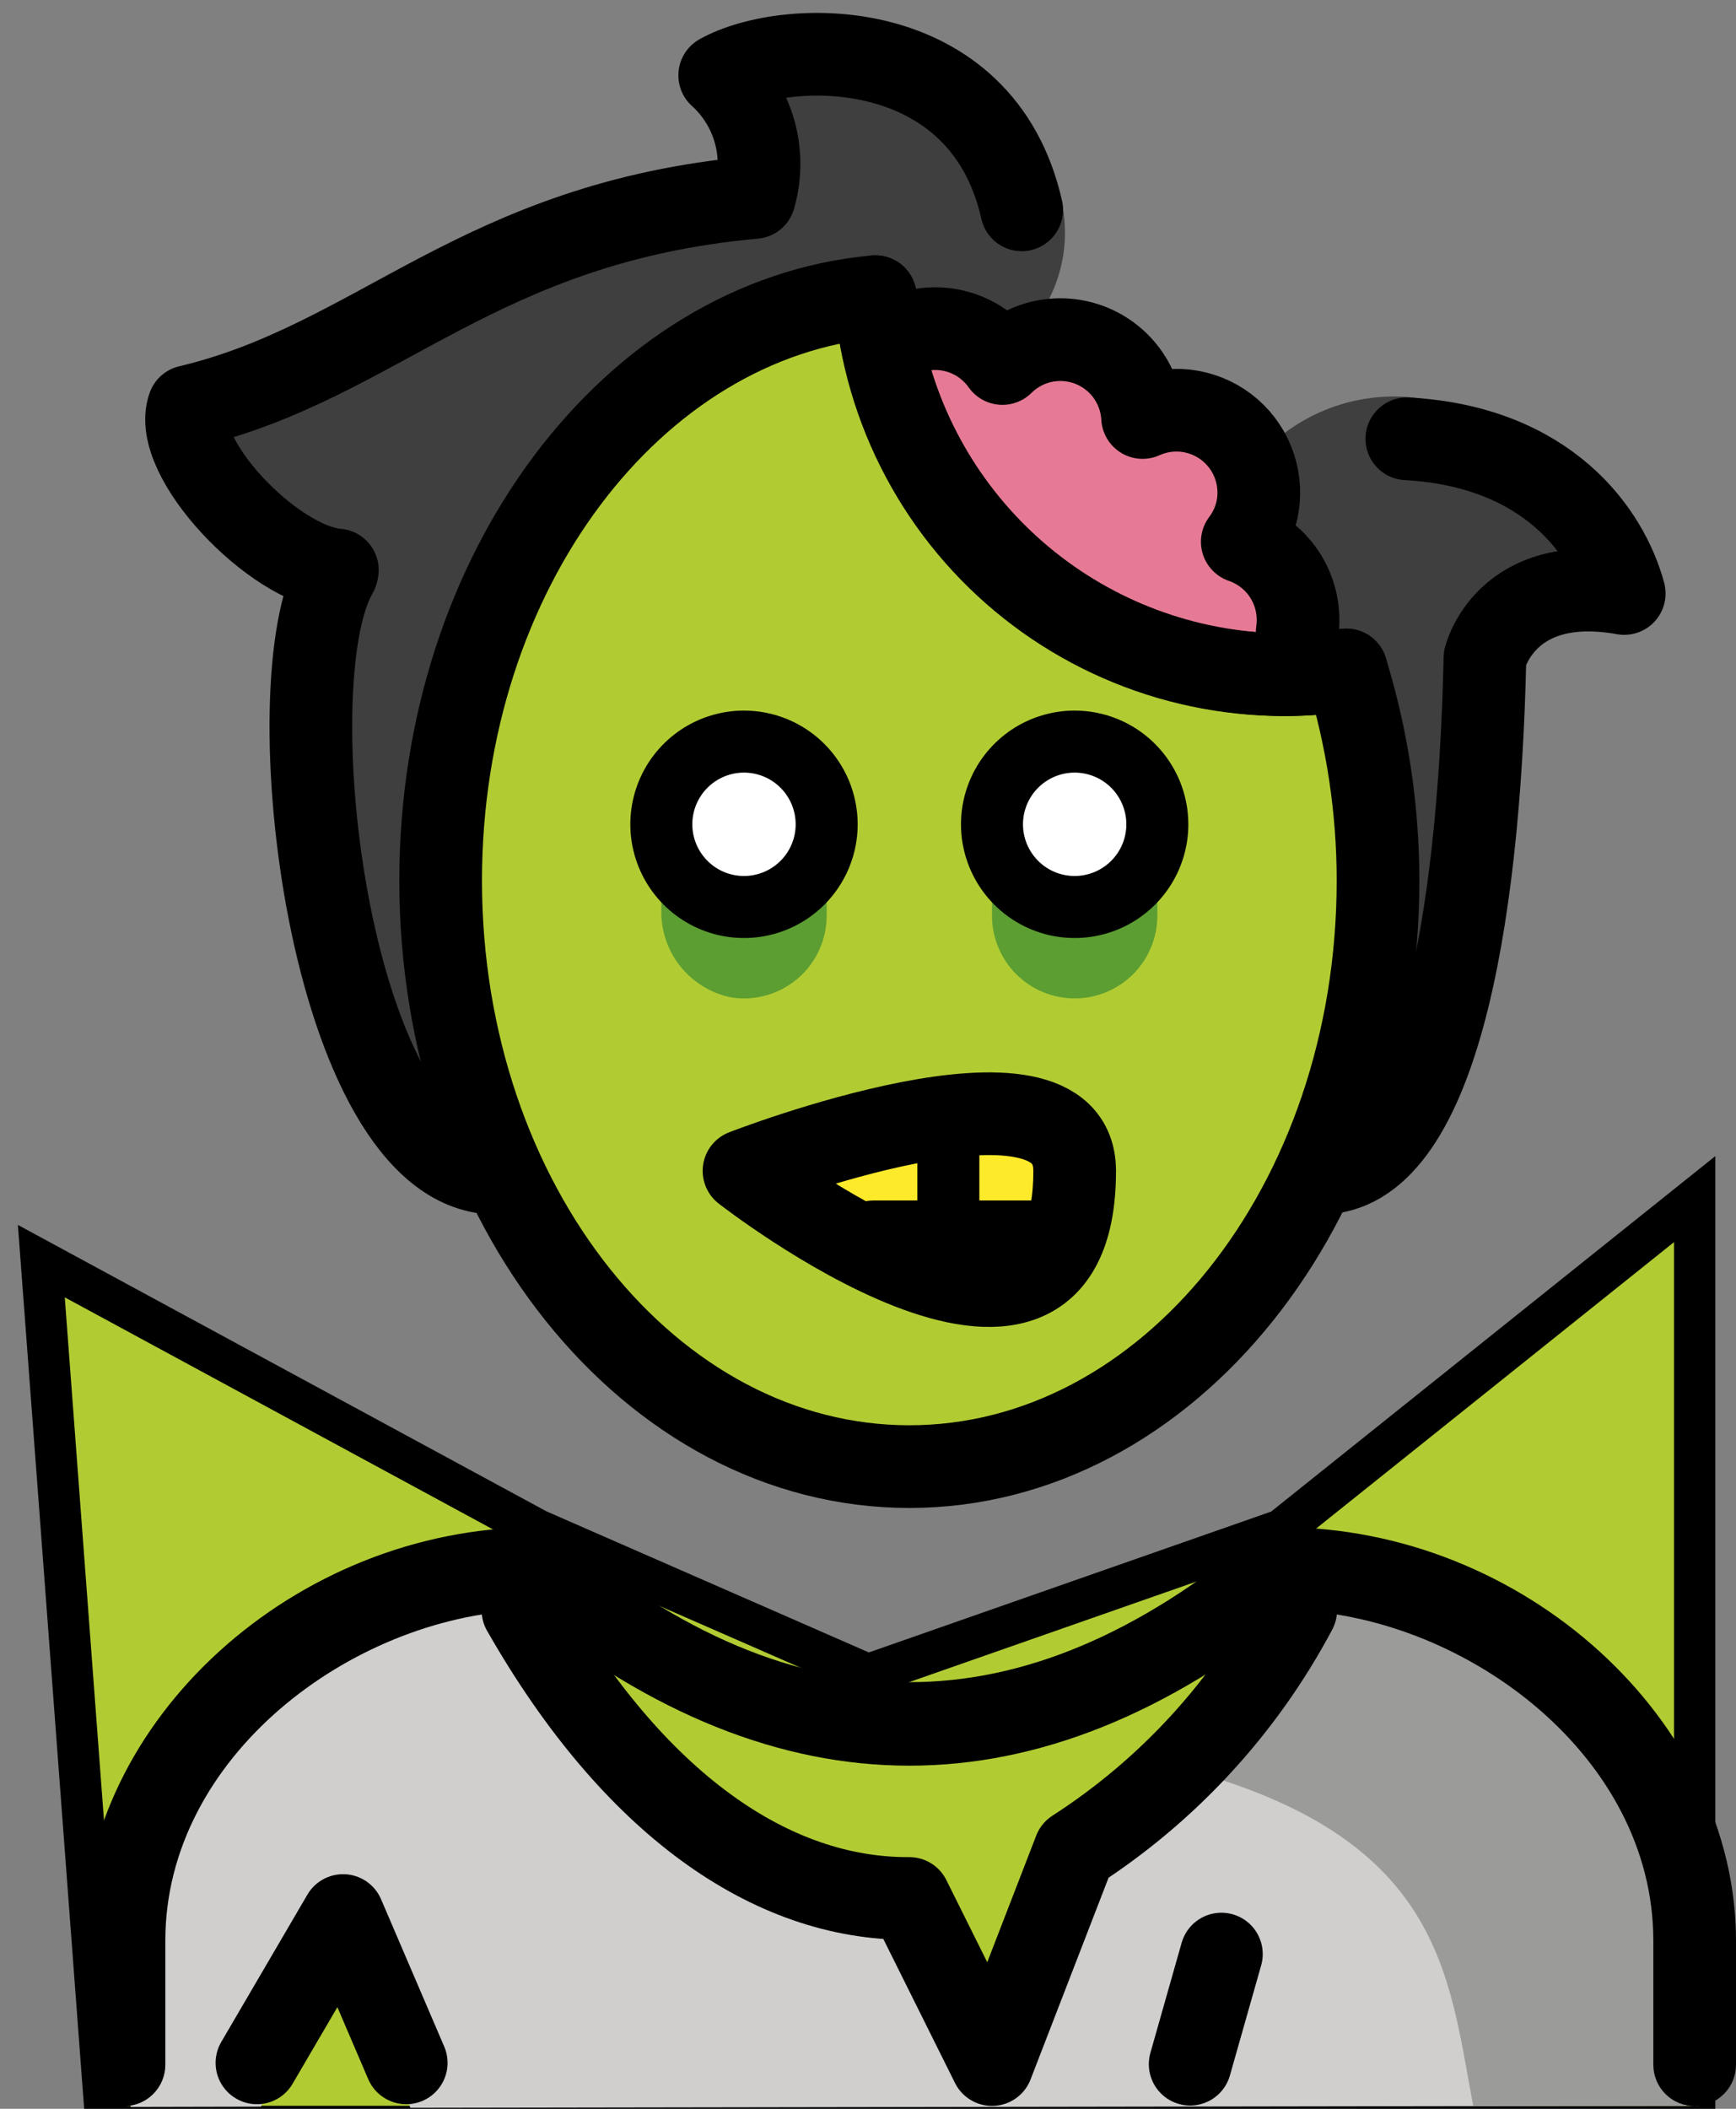 <svg width="42" height="51" viewBox="0 0 42 51" fill="none" xmlns="http://www.w3.org/2000/svg">
<rect x="0" y="0" width="42" height="51" fill="#808080" stroke="none"/>
<path d="M41 50.5H2.5L1 30.5L13 37L21 40.5L31 37L41 29V50.5Z" fill="#B1CC33" stroke="black"/>
<path d="M22.358 28.317C27.881 28.317 32.358 23.84 32.358 18.317C32.358 12.794 27.881 8.317 22.358 8.317C16.835 8.317 12.358 12.794 12.358 18.317C12.358 23.84 16.835 28.317 22.358 28.317Z" fill="#E67A94"/>
<path d="M21.177 7.175C15.301 7.703 10.661 13.815 10.661 21.295C10.661 29.123 15.738 35.469 22 35.469C28.262 35.469 33.339 29.123 33.339 21.296C33.339 19.569 33.08 17.852 32.571 16.202C31.223 16.409 29.846 16.336 28.527 15.987C27.208 15.638 25.975 15.02 24.906 14.173C23.836 13.326 22.953 12.267 22.312 11.063C21.67 9.859 21.284 8.535 21.177 7.175V7.175Z" fill="#B1CC33"/>
<path d="M40.938 50.927C40.938 50.927 42.938 38.324 30.938 38.324C27.746 40.452 25.011 41.923 21.938 41.916H22.062C18.989 41.923 16.254 40.452 13.062 38.324C1.062 38.324 3.062 50.927 3.062 50.927" fill="#B1CC33"/>
<path d="M32.354 38.294L31.447 39.179C30.191 41.541 28.351 43.541 26.101 44.989L24.098 50.734L22.098 46.149C18.762 46.169 15.425 43.866 12.75 39.179L12.2 38.268C1.27 38.945 3.161 50.955 3.161 50.955L6.314 50.948L8.398 46.166L9.927 50.976L41.107 50.926" fill="#D0CFCE"/>
<path d="M18 28.317C18 28.317 26 25.207 26 28.317C26 34.559 18 28.317 18 28.317Z" fill="#FCEA2B"/>
<path d="M28.508 42.743C34.914 44.404 35.041 47.777 35.642 50.927H40.754C40.754 50.927 42.647 39.023 31.704 38.353C31.397 38.334 31.081 38.324 30.754 38.324" fill="#9B9B9A"/>
<path d="M16 19.95V21.991C15.985 22.491 16.148 22.981 16.461 23.372C16.773 23.762 17.215 24.03 17.706 24.125C17.99 24.167 18.28 24.147 18.556 24.067C18.832 23.987 19.088 23.848 19.306 23.66C19.523 23.473 19.698 23.24 19.818 22.979C19.938 22.718 20 22.433 20 22.146V19.95C20 19.935 19.994 19.92 19.983 19.91C19.973 19.899 19.958 19.893 19.943 19.893H16.057C16.042 19.893 16.027 19.899 16.017 19.91C16.006 19.92 16 19.935 16 19.95V19.95Z" fill="#5C9E31"/>
<path d="M24 19.893V22.146C24 22.676 24.211 23.185 24.586 23.56C24.961 23.935 25.47 24.146 26 24.146C26.53 24.146 27.039 23.935 27.414 23.56C27.789 23.185 28 22.676 28 22.146V19.893H24Z" fill="#5C9E31"/>
<path d="M28 19.935C28 20.331 27.883 20.717 27.663 21.046C27.443 21.375 27.131 21.631 26.765 21.783C26.4 21.934 25.998 21.974 25.61 21.897C25.222 21.819 24.866 21.629 24.586 21.349C24.306 21.07 24.116 20.713 24.038 20.325C23.961 19.937 24.001 19.535 24.152 19.17C24.304 18.804 24.56 18.492 24.889 18.272C25.218 18.052 25.604 17.935 26 17.935C26.53 17.935 27.039 18.146 27.414 18.521C27.789 18.896 28 19.405 28 19.935Z" fill="white"/>
<path d="M20 19.935C20 20.331 19.883 20.717 19.663 21.046C19.443 21.375 19.131 21.631 18.765 21.783C18.4 21.934 17.998 21.974 17.61 21.897C17.222 21.819 16.866 21.629 16.586 21.349C16.306 21.07 16.116 20.713 16.038 20.325C15.961 19.937 16.001 19.535 16.152 19.17C16.304 18.804 16.56 18.492 16.889 18.272C17.218 18.052 17.604 17.935 18 17.935C18.53 17.935 19.039 18.146 19.414 18.521C19.789 18.896 20 19.405 20 19.935Z" fill="white"/>
<path d="M30.63 10.857C31.099 10.396 31.665 10.045 32.287 9.83C32.908 9.616 33.57 9.543 34.224 9.617C37.895 10.003 39.004 14.087 39.004 14.087L36.018 15.807C36.992 18.337 34.173 24.892 34.173 24.892C33.667 22.615 30.63 10.857 30.63 10.857V10.857Z" fill="#3F3F3F"/>
<path d="M17.025 1.626C21.839 -0.102 24.773 2.2 25.612 4.6C25.781 5.154 25.811 5.741 25.699 6.309C25.587 6.878 25.336 7.409 24.97 7.858L21.242 7.616C8.317 8.754 10.684 27.5 10.684 27.5C6.461 23.052 8.094 15.056 8.094 15.056L4.434 9.763L18.606 4.358L17.025 1.626Z" fill="#3F3F3F"/>
<path d="M21.177 7.175C15.301 7.703 10.661 13.815 10.661 21.295C10.661 29.123 15.738 35.469 22 35.469C28.262 35.469 33.339 29.123 33.339 21.296C33.339 19.569 33.08 17.852 32.571 16.202C31.223 16.409 29.846 16.336 28.527 15.987C27.208 15.638 25.975 15.02 24.906 14.173C23.836 13.326 22.953 12.267 22.312 11.063C21.67 9.859 21.284 8.535 21.177 7.175V7.175Z" stroke="black" stroke-width="2" stroke-linecap="round" stroke-linejoin="round"/>
<path d="M31.384 15.282C31.451 14.821 31.355 14.35 31.113 13.952C30.87 13.554 30.496 13.254 30.055 13.102C30.253 12.841 30.383 12.535 30.433 12.211C30.486 11.857 30.443 11.495 30.308 11.163C30.173 10.831 29.951 10.542 29.666 10.325C29.38 10.109 29.042 9.974 28.686 9.933C28.33 9.893 27.97 9.95 27.643 10.097C27.622 9.714 27.491 9.345 27.265 9.034C27.039 8.724 26.728 8.485 26.37 8.347C26.012 8.209 25.621 8.178 25.245 8.256C24.87 8.335 24.525 8.521 24.252 8.791C23.948 8.36 23.485 8.067 22.966 7.977C22.446 7.887 21.912 8.006 21.48 8.309" stroke="black" stroke-width="2" stroke-linecap="round" stroke-linejoin="round"/>
<path d="M21.177 7.175C21.204 7.495 21.247 7.81 21.304 8.121C21.713 10.352 22.868 12.377 24.58 13.865C26.291 15.353 28.458 16.214 30.724 16.308C30.861 16.314 30.997 16.317 31.134 16.317C31.615 16.313 32.095 16.275 32.571 16.202" stroke="black" stroke-width="2" stroke-linecap="round" stroke-linejoin="round"/>
<path d="M18 28.317C18 28.317 26 25.207 26 28.317C26 34.559 18 28.317 18 28.317Z" stroke="black" stroke-width="2" stroke-linecap="round" stroke-linejoin="round"/>
<path d="M25.433 30.033H21.134" stroke="black" stroke-width="2" stroke-linecap="round" stroke-linejoin="round"/>
<path d="M22.944 30.033V27.108" stroke="black" stroke-width="1.5" stroke-linecap="round" stroke-linejoin="round"/>
<path d="M12.652 38.943C15.326 43.63 18.663 45.933 22 45.913L24 49.93L26.003 44.752C28.252 43.304 30.093 41.304 31.348 38.942" stroke="black" stroke-width="2" stroke-linecap="round" stroke-linejoin="round"/>
<path d="M29.55 47.258L28.794 49.921" stroke="black" stroke-width="2" stroke-linecap="round" stroke-linejoin="round"/>
<path d="M6.216 49.889L8.3 46.326L9.828 49.889" stroke="black" stroke-width="2" stroke-linecap="round" stroke-linejoin="round"/>
<path d="M41 50.935C40.735 50.935 40.48 50.83 40.293 50.642C40.105 50.455 40 50.2 40 49.935V46.935C40 42.483 35.504 39.125 31.348 38.943C25.143 43.955 18.857 43.955 12.652 38.943C8.496 39.124 4 42.483 4 46.935V49.935C4 50.2 3.895 50.455 3.707 50.642C3.52 50.83 3.265 50.935 3 50.935C2.735 50.935 2.48 50.83 2.293 50.642C2.105 50.455 2 50.2 2 49.935V46.935C2 41.61 7.14 36.937 13 36.935C13.234 36.935 13.46 37.017 13.64 37.167C19.265 41.854 24.735 41.854 30.36 37.167C30.54 37.017 30.766 36.935 31 36.935C36.86 36.937 42 41.61 42 46.935V49.935C42 50.2 41.895 50.455 41.707 50.642C41.52 50.83 41.265 50.935 41 50.935Z" fill="black"/>
<path d="M28 19.935C28 20.331 27.883 20.717 27.663 21.046C27.443 21.375 27.131 21.631 26.765 21.783C26.4 21.934 25.998 21.974 25.61 21.897C25.222 21.82 24.866 21.629 24.586 21.349C24.306 21.07 24.116 20.713 24.038 20.325C23.961 19.937 24.001 19.535 24.152 19.17C24.304 18.804 24.56 18.492 24.889 18.272C25.218 18.052 25.604 17.935 26 17.935C26.53 17.935 27.039 18.146 27.414 18.521C27.789 18.896 28 19.405 28 19.935Z" stroke="black" stroke-width="1.5" stroke-miterlimit="10"/>
<path d="M20 19.935C20 20.331 19.883 20.717 19.663 21.046C19.443 21.375 19.131 21.631 18.765 21.783C18.4 21.934 17.998 21.974 17.61 21.897C17.222 21.82 16.866 21.629 16.586 21.349C16.306 21.07 16.116 20.713 16.038 20.325C15.961 19.937 16.001 19.535 16.152 19.17C16.304 18.804 16.56 18.492 16.889 18.272C17.218 18.052 17.604 17.935 18 17.935C18.53 17.935 19.039 18.146 19.414 18.521C19.789 18.896 20 19.405 20 19.935Z" stroke="black" stroke-width="1.5" stroke-miterlimit="10"/>
<path d="M34.036 10.612C37.451 10.798 38.901 12.882 39.296 14.353C36.416 13.838 35.926 15.912 35.926 15.912C35.786 22.362 34.723 28.372 31.943 28.372" stroke="black" stroke-width="2" stroke-linecap="round" stroke-linejoin="round"/>
<path d="M8.162 13.786C6.602 13.656 4.128 11.041 4.564 9.832C9.159 8.742 11.562 5.378 18.248 4.776C18.4 4.255 18.403 3.701 18.255 3.179C18.107 2.656 17.815 2.186 17.412 1.822C19.048 0.91 23.759 0.812 24.719 5.075" stroke="black" stroke-width="2" stroke-linecap="round" stroke-linejoin="round"/>
<path d="M11.943 28.371C7.966 28.251 6.591 16.498 8.146 13.854" stroke="black" stroke-width="2" stroke-linecap="round" stroke-linejoin="round"/>
</svg>
